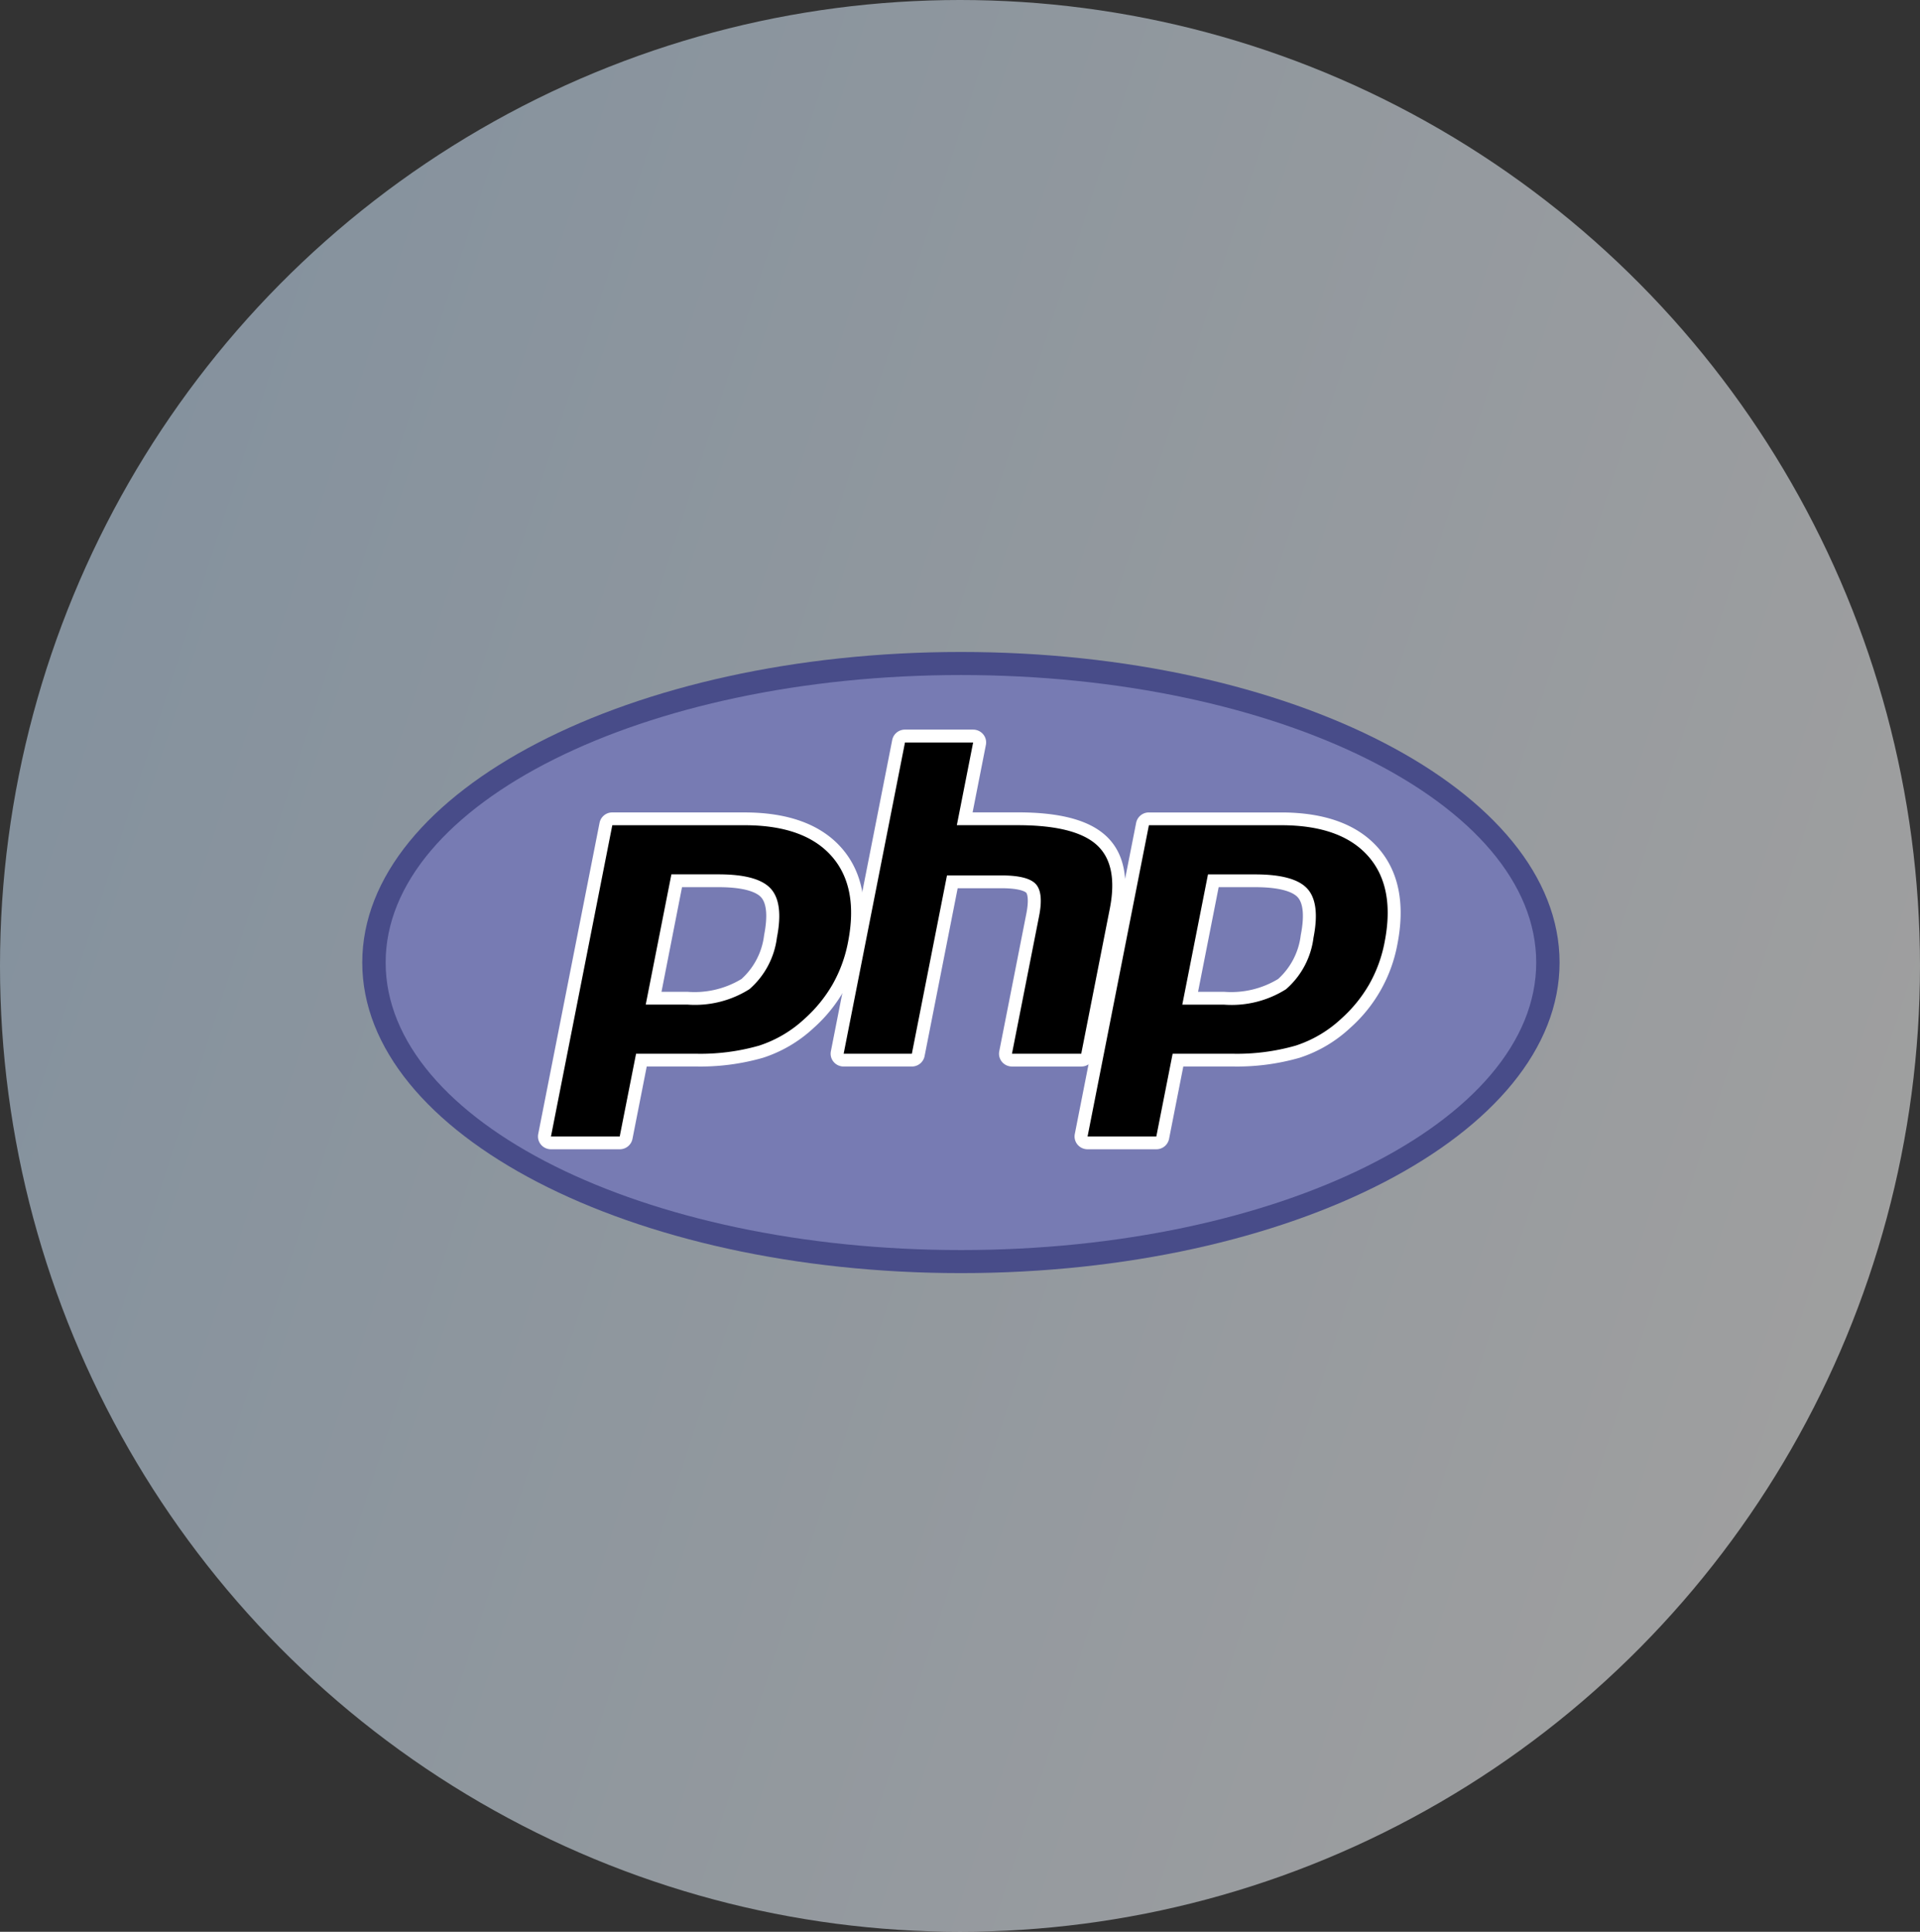 <svg xmlns="http://www.w3.org/2000/svg" xmlns:xlink="http://www.w3.org/1999/xlink" width="159" height="160" viewBox="0 0 159 160">
  <rect x="0" y="0" width="159" height="160" fill="#333333" stroke="none"/>
  <defs>
    <linearGradient id="linear-gradient" x1="1" y1="0.638" x2="-0.024" y2="0.308" gradientUnits="objectBoundingBox">
      <stop offset="0" stop-color="#fff"/>
      <stop offset="1" stop-color="#cae4fc"/>
    </linearGradient>
    <radialGradient id="radial-gradient" cx="0.3" cy="0.18" r="0.86" gradientUnits="objectBoundingBox">
      <stop offset="0" stop-color="#aeb2d5"/>
      <stop offset="0.003" stop-color="#aeb2d5"/>
      <stop offset="0.007" stop-color="#484c89"/>
    </radialGradient>
  </defs>
  <g id="Php" transform="translate(-94 -66)">
    <g id="Education" transform="translate(93.674 66.254)">
      <ellipse id="Ellipse_404" data-name="Ellipse 404" cx="79.5" cy="80" rx="79.5" ry="80" transform="translate(0.326 -0.254)" opacity="0.53" fill="url(#linear-gradient)"/>
    </g>
    <g id="php-vertical" transform="translate(124 120)">
      <g id="Group_65209" data-name="Group 65209">
        <path id="Path_21277" data-name="Path 21277" d="M0,25.723C0,39.929,22.2,51.446,49.576,51.446S99.152,39.929,99.152,25.723,76.955,0,49.576,0,0,11.517,0,25.723" fill="url(#radial-gradient)"/>
        <path id="Path_21278" data-name="Path 21278" d="M49.9,49.854c26.31,0,47.64-10.661,47.64-23.813S76.209,2.228,49.9,2.228,2.259,12.889,2.259,26.041,23.589,49.854,49.9,49.854" transform="translate(-0.322 -0.318)" fill="#777bb3"/>
        <path id="Path_21279" data-name="Path 21279" d="M29.444,30.974a8.005,8.005,0,0,0,4.8-1.167,6.3,6.3,0,0,0,2.075-3.954c.341-1.735.211-2.945-.386-3.6S34,21.249,32.008,21.249H28.551l-1.919,9.728h2.811ZM18.136,42.955a.54.54,0,0,1-.415-.193.529.529,0,0,1-.113-.439l5.079-25.778a.536.536,0,0,1,.528-.43H34.163c3.441,0,6,.92,7.611,2.739s2.118,4.381,1.485,7.591a11.993,11.993,0,0,1-1.316,3.608,12.181,12.181,0,0,1-2.421,2.994A10.667,10.667,0,0,1,35.535,35.4a18.287,18.287,0,0,1-5.477.7H25.625L24.36,42.524a.536.536,0,0,1-.528.43h-5.7Z" transform="translate(-2.509 -2.298)"/>
        <path id="Path_21280" data-name="Path 21280" d="M28.9,21.688h3.014c2.406,0,3.243.52,3.527.831.472.515.56,1.6.257,3.142a5.812,5.812,0,0,1-1.875,3.634,7.5,7.5,0,0,1-4.472,1.059H27.2L28.9,21.688Zm5.169-6.19H23.127a1.072,1.072,0,0,0-1.056.858L16.991,42.134a1.049,1.049,0,0,0,.226.877,1.08,1.08,0,0,0,.83.386H23.74a1.072,1.072,0,0,0,1.056-.858l1.182-6h3.99a18.827,18.827,0,0,0,5.644-.721A11.2,11.2,0,0,0,39.8,33.35a12.218,12.218,0,0,0,3.9-6.89c.666-3.379.125-6.084-1.609-8.041-1.717-1.938-4.413-2.92-8.016-2.92M25.893,31.415h3.463a8.436,8.436,0,0,0,5.128-1.279,6.774,6.774,0,0,0,2.275-4.273q.565-2.873-.514-4.056T31.92,20.626h-3.9L25.894,31.415m8.182-14.857q4.94,0,7.206,2.558t1.362,7.141a11.427,11.427,0,0,1-1.258,3.452,11.553,11.553,0,0,1-2.317,2.862,10.094,10.094,0,0,1-3.789,2.243,17.7,17.7,0,0,1-5.311.669H25.094L23.74,42.337H18.047l5.079-25.778H34.073" transform="translate(-2.42 -2.209)" fill="#fff"/>
        <path id="Path_21281" data-name="Path 21281" d="M60.344,34.963a.54.54,0,0,1-.415-.193.529.529,0,0,1-.113-.439l2.246-11.407c.213-1.085.161-1.863-.148-2.192-.189-.2-.758-.538-2.44-.538H55.4L52.579,34.532a.536.536,0,0,1-.528.43H46.4a.54.54,0,0,1-.415-.193.526.526,0,0,1-.113-.439L50.954,8.552a.536.536,0,0,1,.528-.43h5.649a.54.54,0,0,1,.415.193.526.526,0,0,1,.113.439l-1.226,6.222h4.379c3.336,0,5.6.58,6.916,1.773,1.344,1.218,1.762,3.166,1.246,5.787l-2.363,12a.536.536,0,0,1-.528.43H60.344Z" transform="translate(-6.539 -1.158)"/>
        <path id="Path_21282" data-name="Path 21282" d="M57.039,7.5H51.392a1.072,1.072,0,0,0-1.056.858L45.256,34.141a1.049,1.049,0,0,0,.226.877,1.08,1.08,0,0,0,.83.386H51.96a1.072,1.072,0,0,0,1.056-.858l2.74-13.909h3.628c1.679,0,2.031.354,2.046.369.1.106.236.609.015,1.729L59.2,34.142a1.049,1.049,0,0,0,.226.877,1.08,1.08,0,0,0,.83.386h5.738a1.072,1.072,0,0,0,1.056-.858l2.363-12c.555-2.816.081-4.929-1.41-6.279-1.422-1.288-3.8-1.914-7.28-1.914H56.993l1.1-5.59a1.049,1.049,0,0,0-.226-.877,1.08,1.08,0,0,0-.83-.386m0,1.062-1.35,6.853h5.032q4.75,0,6.552,1.634t1.081,5.295l-2.363,12H60.253L62.5,22.94q.383-1.946-.282-2.655t-2.834-.708H54.871L51.962,34.345H46.314L51.393,8.567h5.648" transform="translate(-6.449 -1.07)" fill="#fff"/>
        <path id="Path_21283" data-name="Path 21283" d="M81.268,30.974a8.005,8.005,0,0,0,4.8-1.167,6.3,6.3,0,0,0,2.075-3.954c.341-1.735.211-2.945-.387-3.6s-1.932-1.006-3.925-1.006H80.374l-1.919,9.728h2.811ZM69.961,42.955a.54.54,0,0,1-.415-.193.526.526,0,0,1-.113-.439l5.079-25.778a.536.536,0,0,1,.528-.43H85.988c3.443,0,6,.92,7.611,2.739s2.116,4.381,1.485,7.591a12.016,12.016,0,0,1-1.316,3.608,12.181,12.181,0,0,1-2.421,2.994A10.667,10.667,0,0,1,87.36,35.4a18.287,18.287,0,0,1-5.477.7H77.448l-1.266,6.424a.536.536,0,0,1-.528.43H69.961Z" transform="translate(-9.897 -2.298)"/>
        <path id="Path_21284" data-name="Path 21284" d="M80.729,21.688h3.014c2.406,0,3.243.52,3.527.831.472.515.561,1.6.257,3.142a5.812,5.812,0,0,1-1.875,3.634,7.494,7.494,0,0,1-4.472,1.059H79.022ZM85.9,15.5H74.951a1.072,1.072,0,0,0-1.056.858L68.815,42.134a1.049,1.049,0,0,0,.226.877,1.08,1.08,0,0,0,.83.386h5.693a1.072,1.072,0,0,0,1.056-.858l1.181-6h3.99a18.827,18.827,0,0,0,5.644-.721,11.188,11.188,0,0,0,4.188-2.474,12.224,12.224,0,0,0,3.9-6.89c.666-3.379.125-6.084-1.609-8.042C92.2,16.479,89.5,15.5,85.9,15.5m-8.182,15.92H81.18a8.436,8.436,0,0,0,5.128-1.279,6.774,6.774,0,0,0,2.275-4.273q.566-2.873-.514-4.056t-4.325-1.182h-3.9L77.717,31.415M85.9,16.558q4.94,0,7.206,2.558t1.362,7.141a11.427,11.427,0,0,1-1.258,3.452,11.554,11.554,0,0,1-2.317,2.862A10.1,10.1,0,0,1,87.1,34.814a17.7,17.7,0,0,1-5.311.669H76.917l-1.351,6.854H69.872l5.079-25.778H85.9" transform="translate(-9.808 -2.209)" fill="#fff"/>
      </g>
    </g>
  </g>
</svg>
